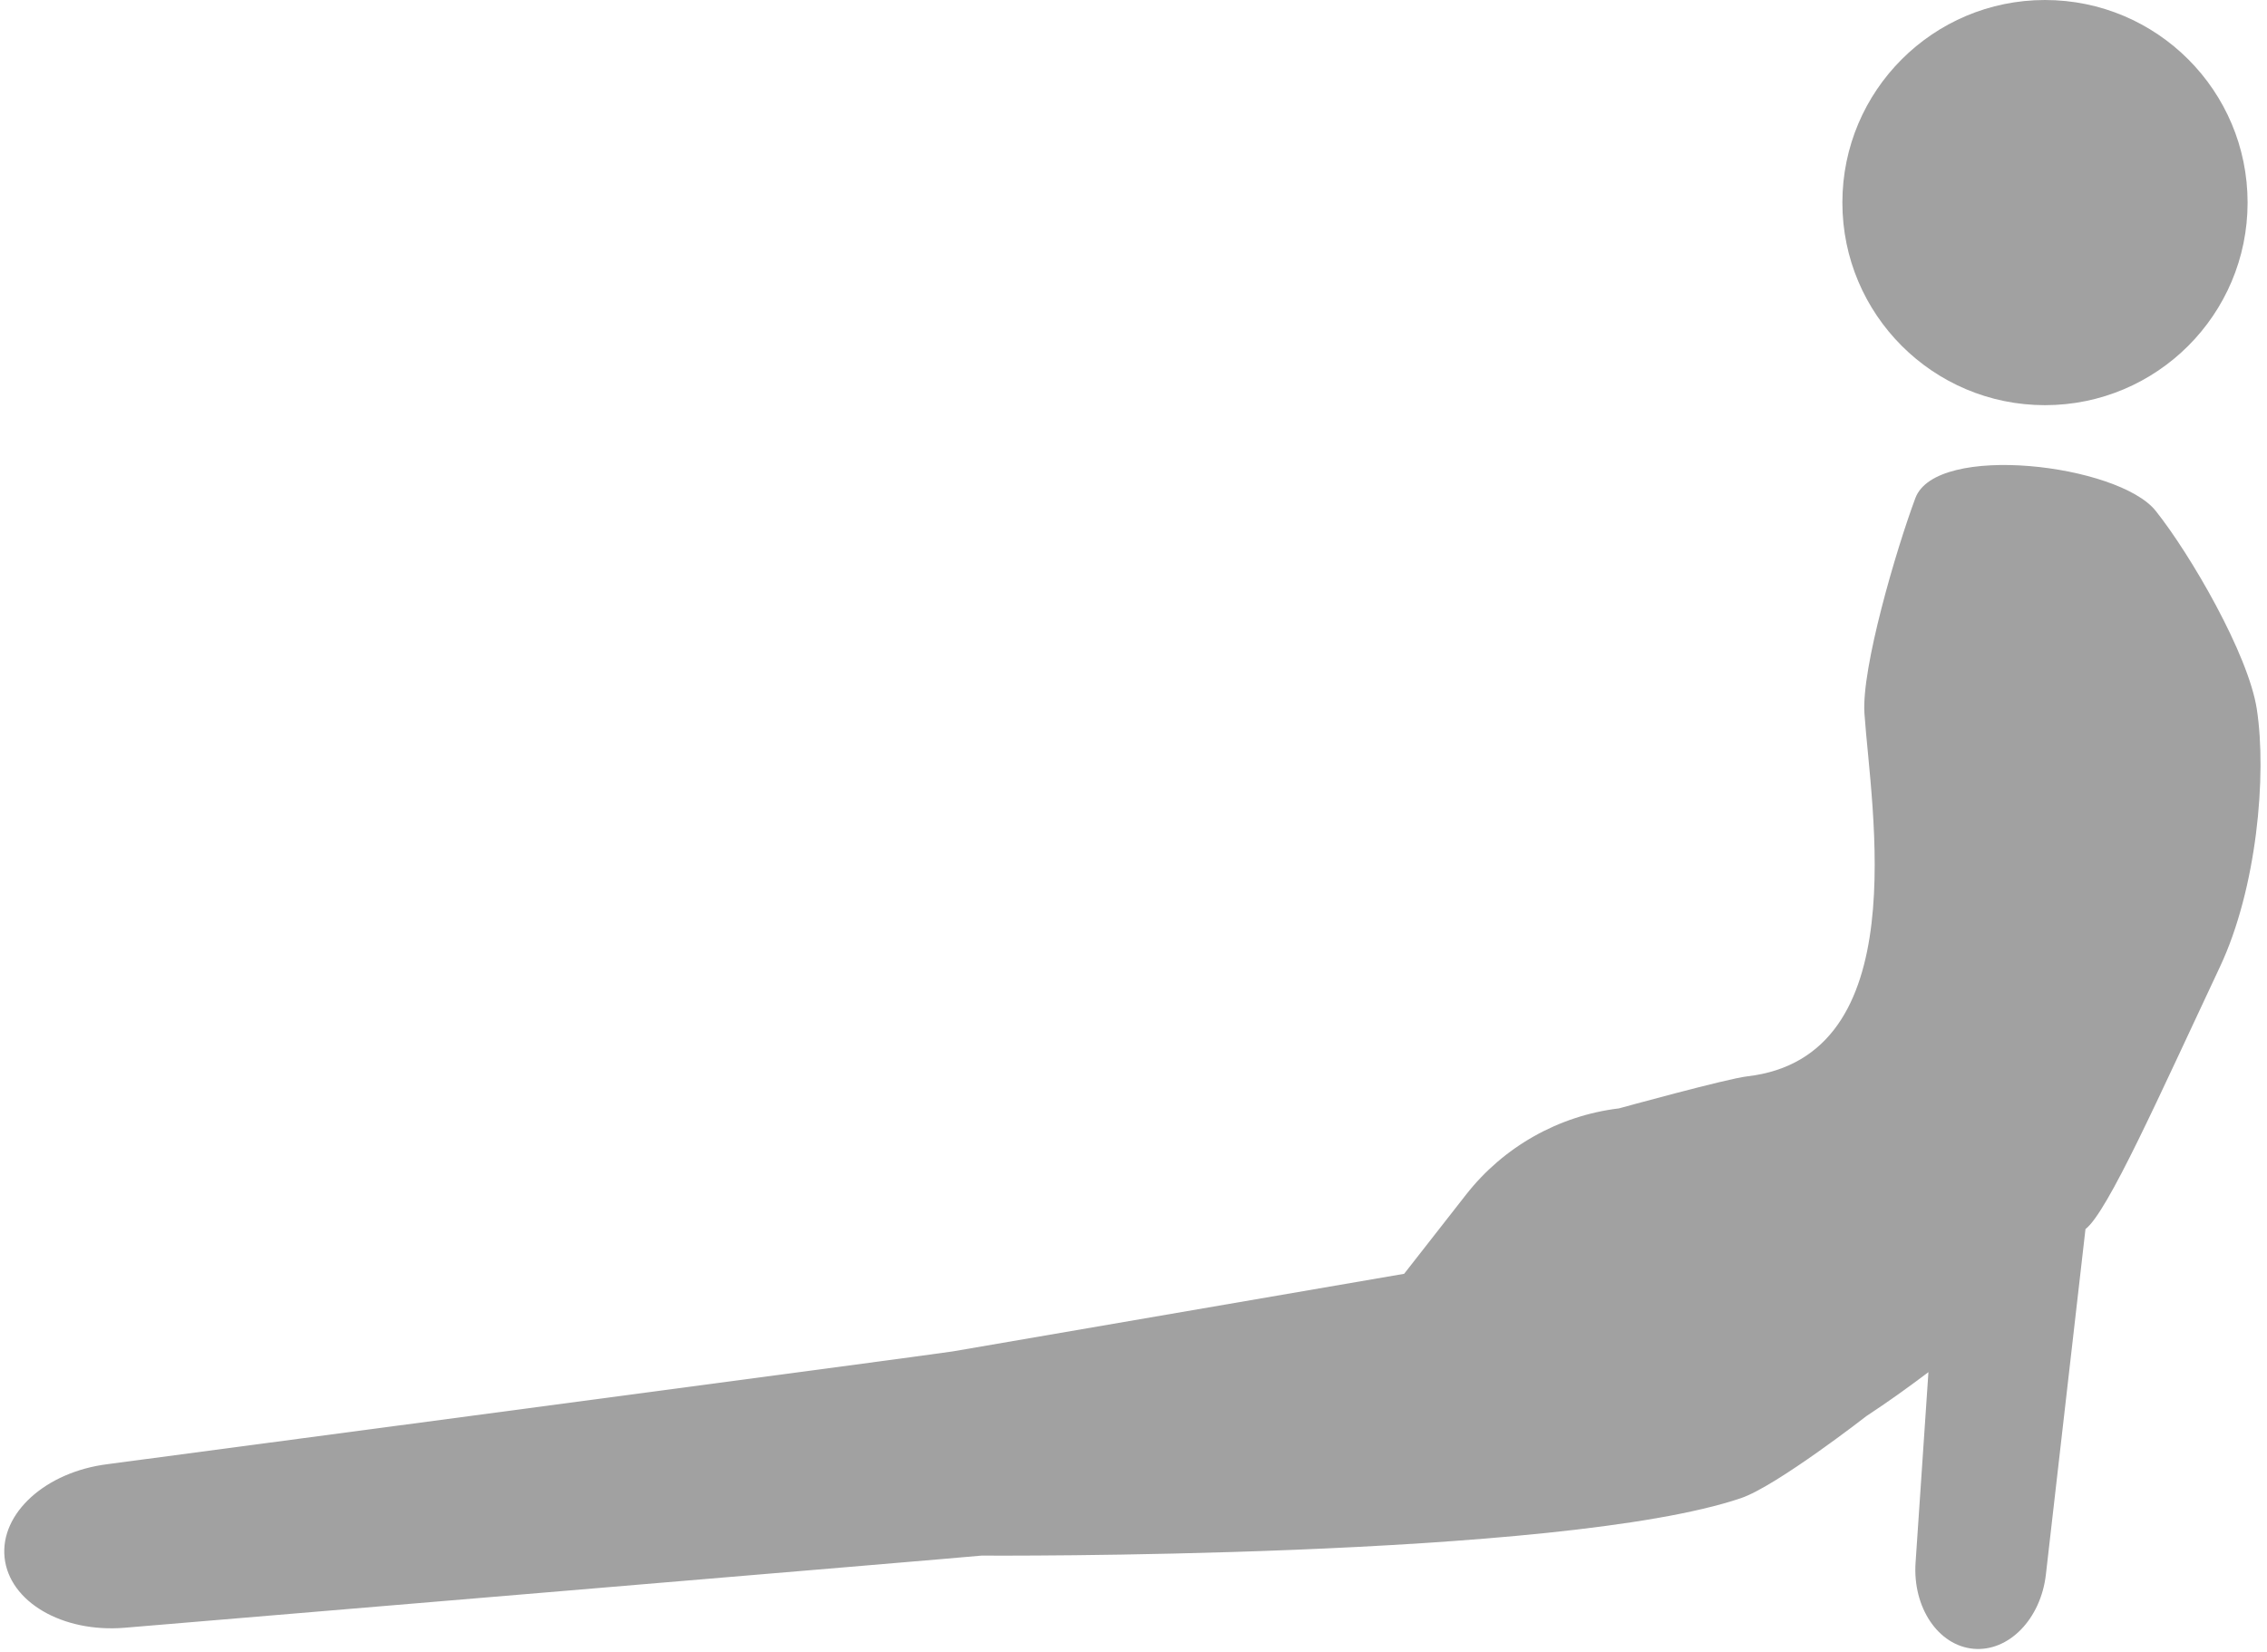 <?xml version="1.0" encoding="utf-8"?>
<svg width="302.418" height="220.4" viewBox="35.942 207.168 302.418 220.4" xmlns="http://www.w3.org/2000/svg">
  <g transform="matrix(1, 0, 0, 1, -112.997, 17.168)">
    <ellipse cx="421.74" cy="217.028" rx="27.028" ry="27.028" style="fill: rgb(161, 161, 161);"/>
    <path d="M449.996,284.599c-1.13-7.334-8.859-20.637-13.484-26.44c-4.956-6.22-29.289-9.153-32.065-1.702&#10;&#9;&#9;c-2.575,6.916-7.203,22.681-6.792,28.727c0.863,12.691,6.882,45.833-15.658,48.421c-2.706,0.311-17.092,4.271-17.092,4.271&#10;&#9;&#9;c-8.056,0.977-15.394,5.117-20.397,11.511l-8.257,10.558l-60.24,10.357c-2.14,0.368-112.718,15.039-112.718,15.039&#10;&#9;&#9;c-8.264,1.03-14.354,6.545-13.745,12.447c0.609,5.906,7.695,10.06,15.996,9.381c0,0,112.444-9.414,114.336-9.628&#10;&#9;&#9;c0,0,77.259,0.502,101.311-7.668c4.735-1.609,16.741-10.956,16.741-10.956c2.829-1.853,5.568-3.822,8.26-5.852l-1.716,25.416&#10;&#9;&#9;c-0.405,5.973,3.017,11.063,7.719,11.491c4.702,0.428,8.986-3.963,9.665-9.909l5.281-46.084c2.96-2.254,9.802-17.698,17.932-34.977&#10;&#9;&#9;C449.996,308.557,451.357,293.431,449.996,284.599z" style="fill: rgb(161, 161, 161);"/>
  </g>
</svg>